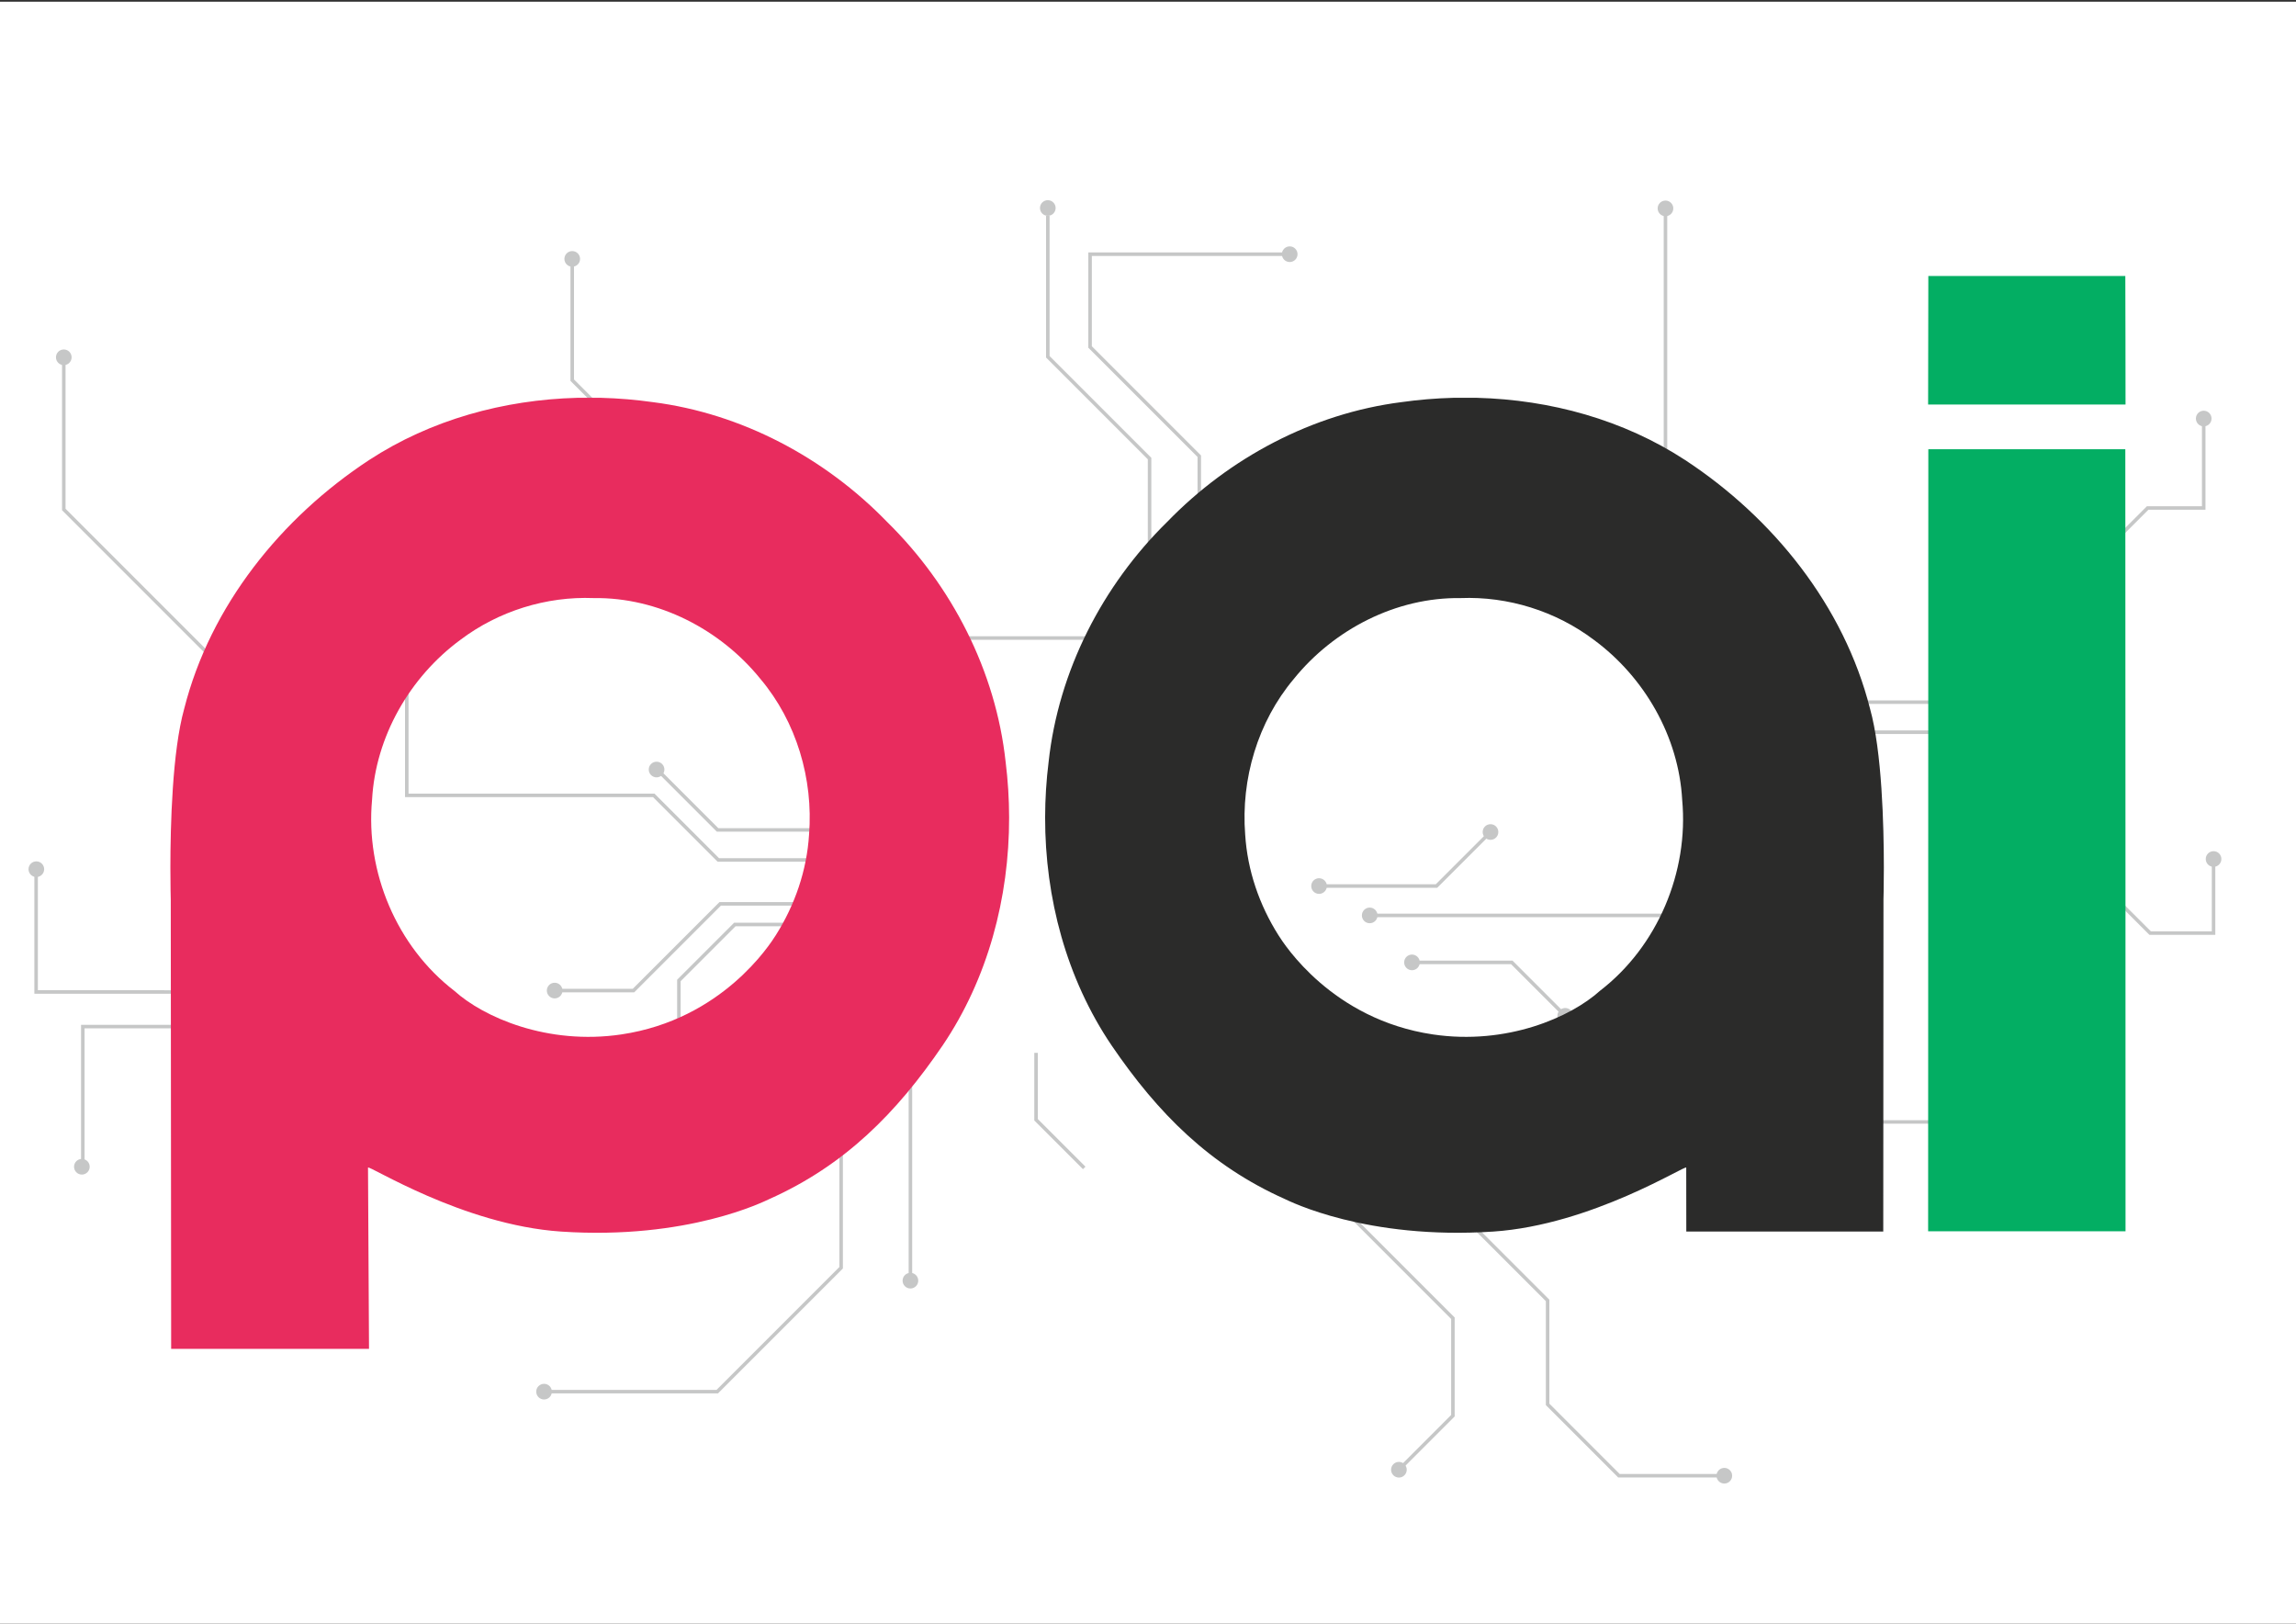 <?xml version="1.0" encoding="UTF-8" standalone="no"?>
<svg
   xmlns:dc="http://purl.org/dc/elements/1.1/"
   xmlns:cc="http://creativecommons.org/ns#"
   xmlns:rdf="http://www.w3.org/1999/02/22-rdf-syntax-ns#"
   xmlns:svg="http://www.w3.org/2000/svg"
   xmlns="http://www.w3.org/2000/svg"
   viewBox="0 0 841.89 595.276"
   id="svg134"
   height="595.276"
   width="841.89"
   version="1.1">
  <rect x="0" y="0" width="841.89" height="595.276" fill="#333333" stroke="none"/>
  <defs
     id="defs138" />
  <path
     id="path2"
     style="fill:#ffffff;fill-rule:evenodd;stroke:#ffffff;stroke-width:0.567;stroke-linecap:butt;stroke-linejoin:miter;stroke-dasharray:none"
     d="M -0.347,0.907 V 595.768 H 842.207 V 0.907 Z" />
  <path
     id="path4"
     style="fill:#c6c7c7;fill-rule:evenodd"
     d="m 387.077,76.258 c 0,-1.585 -1.287,-2.87 -2.872,-2.87 -1.584,0 -2.87,1.285 -2.87,2.87 0,1.585 1.286,2.87 2.87,2.87 1.585,0 2.872,-1.285 2.872,-2.87 z" />
  <path
     id="path6"
     style="fill:#c6c7c7;fill-rule:evenodd"
     d="m 424.401,233.91 c 0,-1.585 -1.287,-2.87 -2.87,-2.87 -1.585,0 -2.871,1.285 -2.871,2.87 0,1.585 1.287,2.87 2.871,2.87 1.584,0 2.87,-1.285 2.87,-2.87 z" />
  <path
     id="path8"
     style="fill:#c6c7c7;fill-rule:evenodd"
     d="m 383.56,79.129 v 51.937 l 37.316,37.316 v 65.753 h 1.291 V 167.846 L 384.852,130.531 V 79.129 Z" />
  <path
     id="path10"
     style="fill:#c6c7c7;fill-rule:evenodd"
     d="m 319.618,187.716 c 0,-1.585 -1.286,-2.87 -2.87,-2.87 -1.585,0 -2.87,1.286 -2.87,2.87 0,1.585 1.285,2.87 2.87,2.87 1.585,0 2.87,-1.285 2.87,-2.87 z" />
  <path
     id="path12"
     style="fill:#c6c7c7;fill-rule:evenodd"
     d="m 407.742,233.91 c 0,-1.585 -1.287,-2.87 -2.871,-2.87 -1.584,0 -2.87,1.285 -2.87,2.87 0,1.585 1.287,2.87 2.87,2.87 1.585,0 2.871,-1.285 2.871,-2.87 z" />
  <path
     id="path14"
     style="fill:#c6c7c7;fill-rule:evenodd"
     d="M 404.871,233.264 H 340.73 L 317.651,210.187 V 189.199 h -1.292 v 21.523 l 23.836,23.834 h 64.676 z" />
  <path
     id="path16"
     style="fill:#c6c7c7;fill-rule:evenodd"
     d="m 334.247,233.91 c 0,-1.585 -1.287,-2.87 -2.87,-2.87 -1.585,0 -2.871,1.285 -2.871,2.87 0,1.585 1.286,2.87 2.871,2.87 1.584,0 2.87,-1.285 2.87,-2.87 z" />
  <path
     id="path18"
     style="fill:#c6c7c7;fill-rule:evenodd"
     d="m 212.697,94.916 c 0,-1.584 -1.287,-2.87 -2.872,-2.87 -1.584,0 -2.87,1.287 -2.87,2.87 0,1.586 1.286,2.871 2.87,2.871 1.585,0 2.872,-1.285 2.872,-2.871 z" />
  <path
     id="path20"
     style="fill:#c6c7c7;fill-rule:evenodd"
     d="m 209.18,94.916 v 44.73 l 70.788,70.788 h 26.919 l 23.922,23.922 0.913,-0.913 -24.301,-24.301 H 280.502 L 210.471,139.112 V 94.916 Z" />
  <path
     id="path22"
     style="fill:#c6c7c7;fill-rule:evenodd"
     d="m 243.619,282.122 c 0,-1.585 -1.285,-2.87 -2.87,-2.87 -1.585,0 -2.87,1.285 -2.87,2.87 0,1.585 1.285,2.87 2.87,2.87 1.585,0 2.87,-1.285 2.87,-2.87 z" />
  <path
     id="path24"
     style="fill:#c6c7c7;fill-rule:evenodd"
     d="m 311.729,304.212 c 0,-1.585 -1.286,-2.869 -2.871,-2.869 -1.584,0 -2.87,1.284 -2.87,2.869 0,1.586 1.287,2.87 2.87,2.87 1.585,0 2.871,-1.284 2.871,-2.87 z" />
  <path
     id="path26"
     style="fill:#c6c7c7;fill-rule:evenodd"
     d="m 240.361,282.417 22.485,22.485 h 48.161 v -1.292 H 263.381 L 241.274,281.503 Z" />
  <path
     id="path28"
     style="fill:#c6c7c7;fill-rule:evenodd"
     d="m 148.512,187.273 v 104.967 h 90.938 l 23.672,23.672 h 46.786 v -1.291 H 263.656 L 239.984,290.948 H 149.803 V 187.273 Z" />
  <path
     id="path30"
     style="fill:#c6c7c7;fill-rule:evenodd"
     d="m 203.382,363.805 h 29.169 l 31.792,-31.792 h 45.287 v -1.292 h -45.822 l -31.791,31.792 h -28.635 z" />
  <path
     id="path32"
     style="fill:#c6c7c7;fill-rule:evenodd"
     d="m 308.805,338.292 h -39.63 l -20.883,20.884 v 37.289 h 1.291 v -36.755 l 20.127,-20.127 h 39.094 z" />
  <path
     id="path34"
     style="fill:#c6c7c7;fill-rule:evenodd"
     d="m 483.666,325.486 h 43.321 l 19.996,-19.994 -0.904,-0.915 -19.621,19.617 h -42.792 z" />
  <path
     id="path36"
     style="fill:#c6c7c7;fill-rule:evenodd"
     d="m 461.923,235.282 v -20.022 h 65.064 l 37.033,-37.029 h 47.096 v -1.292 h -47.626 l -37.033,37.028 -65.827,0.001 v 21.313 z" />
  <path
     id="path38"
     style="fill:#c6c7c7;fill-rule:evenodd"
     d="m 610.045,76.402 v 91.497 h -48.284 l -37.666,37.675 h -72.504 v 29.708 h 1.292 v -28.416 h 71.742 l 37.679,-37.675 H 611.336 V 76.402 Z" />
  <path
     id="path40"
     style="fill:#c6c7c7;fill-rule:evenodd"
     d="m 502.239,334.959 h 134.343 v 1.292 H 502.239 Z" />
  <path
     id="path42"
     style="fill:#c6c7c7;fill-rule:evenodd"
     d="m 307.779,385.12 v 79.388 l -45.047,45.046 h -63.241 v 1.291 h 63.776 l 45.804,-45.803 v -79.923 z" />
  <path
     id="path44"
     style="fill:#c6c7c7;fill-rule:evenodd"
     d="m 333.183,385.55 h 1.292 v 83.961 h -1.292 z" />
  <path
     id="path46"
     style="fill:#c6c7c7;fill-rule:evenodd"
     d="m 379.253,385.982 v 24.81 l 17.844,17.843 0.913,-0.915 -17.465,-17.463 v -24.275 z" />
  <path
     id="path48"
     style="fill:#c6c7c7;fill-rule:evenodd"
     d="m 517.74,353.474 h 36.328 l 19.401,19.402 0.917,-0.914 -19.776,-19.78 h -36.871 z" />
  <path
     id="path50"
     style="fill:#c6c7c7;fill-rule:evenodd"
     d="m 479.147,407.934 v 22.657 l 52.956,52.96 v 35.203 l -19.608,19.616 0.904,0.915 19.996,-19.996 V 483.016 l -52.956,-52.96 v -22.122 z" />
  <path
     id="path52"
     style="fill:#c6c7c7;fill-rule:evenodd"
     d="m 508.914,396.889 v 22.226 l 57.916,57.913 v 38.105 l 26.532,26.535 h 38.906 v -1.291 h -38.377 l -25.77,-25.779 v -38.106 l -57.916,-57.912 v -21.692 z" />
  <path
     id="path54"
     style="fill:#c6c7c7;fill-rule:evenodd"
     d="m 472.904,92.548 h -73.843 v 34.929 l 40.043,40.043 v 65.61 h 1.292 v -66.144 l -40.043,-40.043 V 93.84 h 72.551 z" />
  <path
     id="path56"
     style="fill:#c6c7c7;fill-rule:evenodd"
     d="m 22.744,130.991 v 56.062 l 58.709,58.708 h 55.429 v -1.292 H 81.989 L 24.036,186.517 v -55.526 z" />
  <path
     id="path58"
     style="fill:#c6c7c7;fill-rule:evenodd"
     d="m 12.599,318.664 v 45.662 h 88.141 v -1.292 H 13.891 v -44.37 z" />
  <path
     id="path60"
     style="fill:#c6c7c7;fill-rule:evenodd"
     d="M 106.447,375.716 H 29.718 v 52.003 h 1.292 v -50.711 h 75.437 z" />
  <path
     id="path62"
     style="fill:#c6c7c7;fill-rule:evenodd"
     d="m 109.1,376.078 c 0,-1.585 -1.284,-2.87 -2.87,-2.87 -1.586,0 -2.87,1.285 -2.87,2.87 0,1.586 1.284,2.871 2.87,2.871 1.586,0 2.87,-1.285 2.87,-2.871 z" />
  <path
     id="path64"
     style="fill:#c6c7c7;fill-rule:evenodd"
     d="m 32.89,427.747 c 0,-1.585 -1.284,-2.87 -2.87,-2.87 -1.586,0 -2.87,1.285 -2.87,2.87 0,1.586 1.284,2.871 2.87,2.871 1.586,0 2.87,-1.285 2.87,-2.871 z" />
  <path
     id="path66"
     style="fill:#c6c7c7;fill-rule:evenodd"
     d="m 657.87,411.975 h 51.604 l 38.824,38.832 1.573,-0.257 -39.867,-39.867 h -52.133 z" />
  <path
     id="path68"
     style="fill:#c6c7c7;fill-rule:evenodd"
     d="m 660.737,411.819 c 0,-1.585 -1.292,-2.87 -2.868,-2.87 -1.589,0 -2.868,1.285 -2.868,2.87 0,1.585 1.279,2.871 2.868,2.871 1.576,0 2.868,-1.287 2.868,-2.871 z" />
  <path
     id="path70"
     style="fill:#c6c7c7;fill-rule:evenodd"
     d="m 643.325,269.089 h 71.173 l 73.653,73.647 h 24.155 v -27.805 h -1.292 v 26.514 h -22.334 l -73.653,-73.647 h -71.703 z" />
  <path
     id="path72"
     style="fill:#c6c7c7;fill-rule:evenodd"
     d="m 814.529,314.928 c 0,-1.584 -1.279,-2.869 -2.868,-2.869 -1.589,0 -2.868,1.285 -2.868,2.869 0,1.586 1.279,2.872 2.868,2.872 1.589,0 2.868,-1.286 2.868,-2.872 z" />
  <path
     id="path74"
     style="fill:#c6c7c7;fill-rule:evenodd"
     d="m 631.377,268.932 c 0,-1.585 -1.292,-2.87 -2.868,-2.87 -1.589,0 -2.867,1.286 -2.867,2.87 0,1.585 1.279,2.87 2.867,2.87 1.576,0 2.868,-1.285 2.868,-2.87 z" />
  <path
     id="path76"
     style="fill:#c6c7c7;fill-rule:evenodd"
     d="m 807.405,153.447 v 32.14 H 787.229 L 716.03,256.786 h -70.437 v 1.292 h 70.979 l 71.199,-71.199 h 20.926 v -33.432 z" />
  <path
     id="path78"
     style="fill:#c6c7c7;fill-rule:evenodd"
     d="m 390.155,592.281 -0.003,-0.016 z" />
  <path
     id="path80"
     style="fill:#c6c7c7;fill-rule:evenodd"
     d="m 390.262,592.95 h 0.002 c -0.041,-0.191 -0.072,-0.38 -0.098,-0.567 0.026,0.189 0.057,0.379 0.096,0.567 z" />
  <path
     id="path82"
     style="fill:#c6c7c7;fill-rule:evenodd"
     d="m 390.954,594.891 -0.014,-0.026 z" />
  <path
     id="path84"
     style="fill:#c6c7c7;fill-rule:evenodd"
     d="m 390.887,594.763 -0.052,-0.108 z" />
  <path
     id="path86"
     style="fill:#c6c7c7;fill-rule:evenodd"
     d="m 390.455,593.698 c 0.102,0.324 0.226,0.637 0.368,0.935 -0.145,-0.305 -0.266,-0.619 -0.365,-0.935 z" />
  <path
     id="path88"
     style="fill:#c6c7c7;fill-rule:evenodd"
     d="m 16.195,318.663 c 0,-1.585 -1.284,-2.87 -2.87,-2.87 -1.586,0 -2.87,1.285 -2.87,2.87 0,1.586 1.284,2.871 2.87,2.871 1.586,0 2.87,-1.285 2.87,-2.871 z" />
  <path
     id="path90"
     style="fill:#c6c7c7;fill-rule:evenodd"
     d="m 206.252,363.158 c 0,-1.585 -1.284,-2.87 -2.87,-2.87 -1.586,0 -2.87,1.285 -2.87,2.87 0,1.586 1.284,2.871 2.87,2.871 1.586,0 2.87,-1.285 2.87,-2.871 z" />
  <path
     id="path92"
     style="fill:#c6c7c7;fill-rule:evenodd"
     d="m 251.808,396.465 c 0,-1.585 -1.284,-2.87 -2.87,-2.87 -1.586,0 -2.87,1.285 -2.87,2.87 0,1.586 1.284,2.871 2.87,2.871 1.586,0 2.87,-1.285 2.87,-2.871 z" />
  <path
     id="path94"
     style="fill:#c6c7c7;fill-rule:evenodd"
     d="m 336.7,469.511 c 0,-1.585 -1.284,-2.87 -2.87,-2.87 -1.586,0 -2.87,1.285 -2.87,2.87 0,1.586 1.284,2.871 2.87,2.871 1.586,0 2.87,-1.285 2.87,-2.871 z" />
  <path
     id="path96"
     style="fill:#c6c7c7;fill-rule:evenodd"
     d="m 26.261,130.99 c 0,-1.585 -1.284,-2.87 -2.87,-2.87 -1.586,0 -2.87,1.285 -2.87,2.87 0,1.586 1.284,2.871 2.87,2.871 1.586,0 2.87,-1.285 2.87,-2.871 z" />
  <path
     id="path98"
     style="fill:#c6c7c7;fill-rule:evenodd"
     d="m 202.362,510.2 c 0,-1.585 -1.284,-2.87 -2.87,-2.87 -1.586,0 -2.87,1.285 -2.87,2.87 0,1.586 1.284,2.871 2.87,2.871 1.586,0 2.87,-1.285 2.87,-2.871 z" />
  <path
     id="path100"
     style="fill:#c6c7c7;fill-rule:evenodd"
     d="m 152.028,187.273 c 0,-1.585 -1.284,-2.87 -2.87,-2.87 -1.586,0 -2.87,1.285 -2.87,2.87 0,1.586 1.284,2.871 2.87,2.871 1.586,0 2.87,-1.285 2.87,-2.871 z" />
  <path
     id="path102"
     style="fill:#c6c7c7;fill-rule:evenodd"
     d="m 475.774,93.194 c 0,-1.585 -1.284,-2.87 -2.87,-2.87 -1.586,0 -2.87,1.285 -2.87,2.87 0,1.586 1.284,2.871 2.87,2.871 1.586,0 2.87,-1.285 2.87,-2.871 z" />
  <path
     id="path104"
     style="fill:#c6c7c7;fill-rule:evenodd"
     d="m 486.536,324.839 c 0,-1.585 -1.284,-2.87 -2.87,-2.87 -1.586,0 -2.87,1.285 -2.87,2.87 0,1.586 1.284,2.871 2.87,2.871 1.586,0 2.87,-1.285 2.87,-2.871 z" />
  <path
     id="path106"
     style="fill:#c6c7c7;fill-rule:evenodd"
     d="m 505.11,335.604 c 0,-1.585 -1.284,-2.87 -2.87,-2.87 -1.586,0 -2.87,1.285 -2.87,2.87 0,1.586 1.284,2.871 2.87,2.871 1.586,0 2.87,-1.285 2.87,-2.871 z" />
  <path
     id="path108"
     style="fill:#c6c7c7;fill-rule:evenodd"
     d="m 549.401,305.033 c 0,-1.585 -1.284,-2.87 -2.87,-2.87 -1.586,0 -2.87,1.285 -2.87,2.87 0,1.586 1.284,2.871 2.87,2.871 1.586,0 2.87,-1.285 2.87,-2.871 z" />
  <path
     id="path110"
     style="fill:#c6c7c7;fill-rule:evenodd"
     d="m 520.61,352.827 c 0,-1.585 -1.284,-2.87 -2.87,-2.87 -1.586,0 -2.87,1.285 -2.87,2.87 0,1.586 1.284,2.871 2.87,2.871 1.586,0 2.87,-1.285 2.87,-2.871 z" />
  <path
     id="path112"
     style="fill:#c6c7c7;fill-rule:evenodd"
     d="m 576.798,372.418 c 0,-1.585 -1.284,-2.87 -2.87,-2.87 -1.586,0 -2.87,1.285 -2.87,2.87 0,1.586 1.284,2.871 2.87,2.871 1.586,0 2.87,-1.285 2.87,-2.871 z" />
  <path
     id="path114"
     style="fill:#c6c7c7;fill-rule:evenodd"
     d="m 512.43,396.888 c 0,-1.585 -1.284,-2.87 -2.87,-2.87 -1.586,0 -2.87,1.285 -2.87,2.87 0,1.586 1.284,2.871 2.87,2.871 1.586,0 2.87,-1.285 2.87,-2.871 z" />
  <path
     id="path116"
     style="fill:#c6c7c7;fill-rule:evenodd"
     d="m 515.817,538.826 c 0,-1.585 -1.284,-2.87 -2.87,-2.87 -1.586,0 -2.87,1.285 -2.87,2.87 0,1.586 1.284,2.871 2.87,2.871 1.586,0 2.87,-1.285 2.87,-2.871 z" />
  <path
     id="path118"
     style="fill:#c6c7c7;fill-rule:evenodd"
     d="m 635.138,541.022 c 0,-1.585 -1.284,-2.87 -2.87,-2.87 -1.586,0 -2.87,1.285 -2.87,2.87 0,1.586 1.284,2.871 2.87,2.871 1.586,0 2.87,-1.285 2.87,-2.871 z" />
  <path
     id="path120"
     style="fill:#c6c7c7;fill-rule:evenodd"
     d="m 613.561,76.401 c 0,-1.585 -1.284,-2.87 -2.87,-2.87 -1.586,0 -2.87,1.285 -2.87,2.87 0,1.586 1.284,2.871 2.87,2.871 1.586,0 2.87,-1.285 2.87,-2.871 z" />
  <path
     id="path122"
     style="fill:#c6c7c7;fill-rule:evenodd"
     d="m 613.987,177.585 c 0,-1.585 -1.284,-2.87 -2.87,-2.87 -1.586,0 -2.87,1.285 -2.87,2.87 0,1.586 1.284,2.871 2.87,2.871 1.586,0 2.87,-1.285 2.87,-2.871 z" />
  <path
     id="path124"
     style="fill:#c6c7c7;fill-rule:evenodd"
     d="m 810.921,153.446 c 0,-1.585 -1.284,-2.87 -2.87,-2.87 -1.586,0 -2.87,1.285 -2.87,2.87 0,1.586 1.284,2.871 2.87,2.871 1.586,0 2.87,-1.285 2.87,-2.871 z" />
  <path
     id="path126"
     style="fill:#2b2b2a;fill-rule:evenodd"
     d="m 586.656,363.249 c -10.663,9.652 -34.124,20.026 -61.282,15.984 -36.977,-5.504 -54.516,-33.077 -56.613,-36.393 -6.992,-11.053 -11.363,-23.735 -12.184,-36.879 -1.589,-20.35 4.612,-41.352 17.814,-57.03 14.703,-18.209 37.567,-30.003 61.155,-29.663 17.42,-0.701 34.96,4.799 48.874,15.3 18.571,13.673 31.125,35.502 32.396,58.652 2.454,26.441 -9.038,53.804 -30.16,70.029 z m 31.646,64.821 0.026,23.44 h 72.219 l 0.079,-121.807 c 0,0 0.14,-4.603 0.139,-11.627 -0.003,-15.452 -0.692,-42.618 -5.068,-58.254 -9.565,-37.748 -35.552,-69.992 -67.785,-91.158 -22.639,-14.785 -49.403,-22.107 -76.323,-22.818 h -8.743 c -6.378,0.168 -12.74,0.701 -19.035,1.591 -32.539,4.158 -62.996,20.356 -85.773,43.829 -23.818,23.369 -39.934,54.773 -43.539,88.068 -0.838,6.731 -1.267,13.531 -1.277,20.337 -0.043,29.493 7.793,59.095 24.394,83.628 16.962,24.882 35.99,44.008 63.581,56.318 1.625,0.725 29.789,15.01 76.35,11.893 36.136,-2.419 70.754,-24.641 70.756,-23.44 z" />
  <path
     id="path128"
     style="fill:#e82c5e;fill-rule:evenodd"
     d="m 166.586,363.249 c 10.663,9.652 34.124,20.026 61.282,15.984 36.977,-5.504 54.516,-33.077 56.613,-36.393 6.992,-11.053 11.363,-23.735 12.184,-36.879 1.589,-20.35 -4.612,-41.352 -17.814,-57.03 -14.703,-18.209 -37.567,-30.003 -61.155,-29.663 -17.42,-0.701 -34.96,4.799 -48.874,15.3 -18.571,13.673 -31.125,35.502 -32.396,58.652 -2.454,26.441 9.038,53.804 30.16,70.029 z m -31.646,64.821 0.368,66.437 H 62.759 L 62.617,329.702 c 0,0 -0.14,-4.603 -0.139,-11.627 0.003,-15.452 0.692,-42.618 5.068,-58.254 9.565,-37.748 35.552,-69.992 67.785,-91.158 22.639,-14.785 49.403,-22.107 76.323,-22.818 h 8.743 c 6.378,0.168 12.74,0.701 19.035,1.591 32.539,4.158 62.996,20.356 85.773,43.829 23.818,23.369 39.934,54.773 43.539,88.068 0.838,6.731 1.267,13.531 1.277,20.337 0.043,29.493 -7.793,59.095 -24.394,83.628 -16.962,24.882 -35.99,44.008 -63.581,56.318 -1.625,0.725 -29.779,15.022 -76.35,11.893 -36.147,-2.429 -70.762,-24.649 -70.756,-23.44 z" />
  <path
     id="path130"
     style="fill:#03ae63;fill-rule:evenodd"
     d="m 707.001,451.412 0.072,-286.705 h 72.231 c 0.088,56.203 0.033,230.518 0.077,286.705 z" />
  <path
     id="path132"
     style="fill:#03ae63;fill-rule:evenodd"
     d="m 706.997,148.304 0.077,-47.131 h 72.231 c 0.088,8.658 0.033,38.475 0.077,47.131 z" />
</svg>
